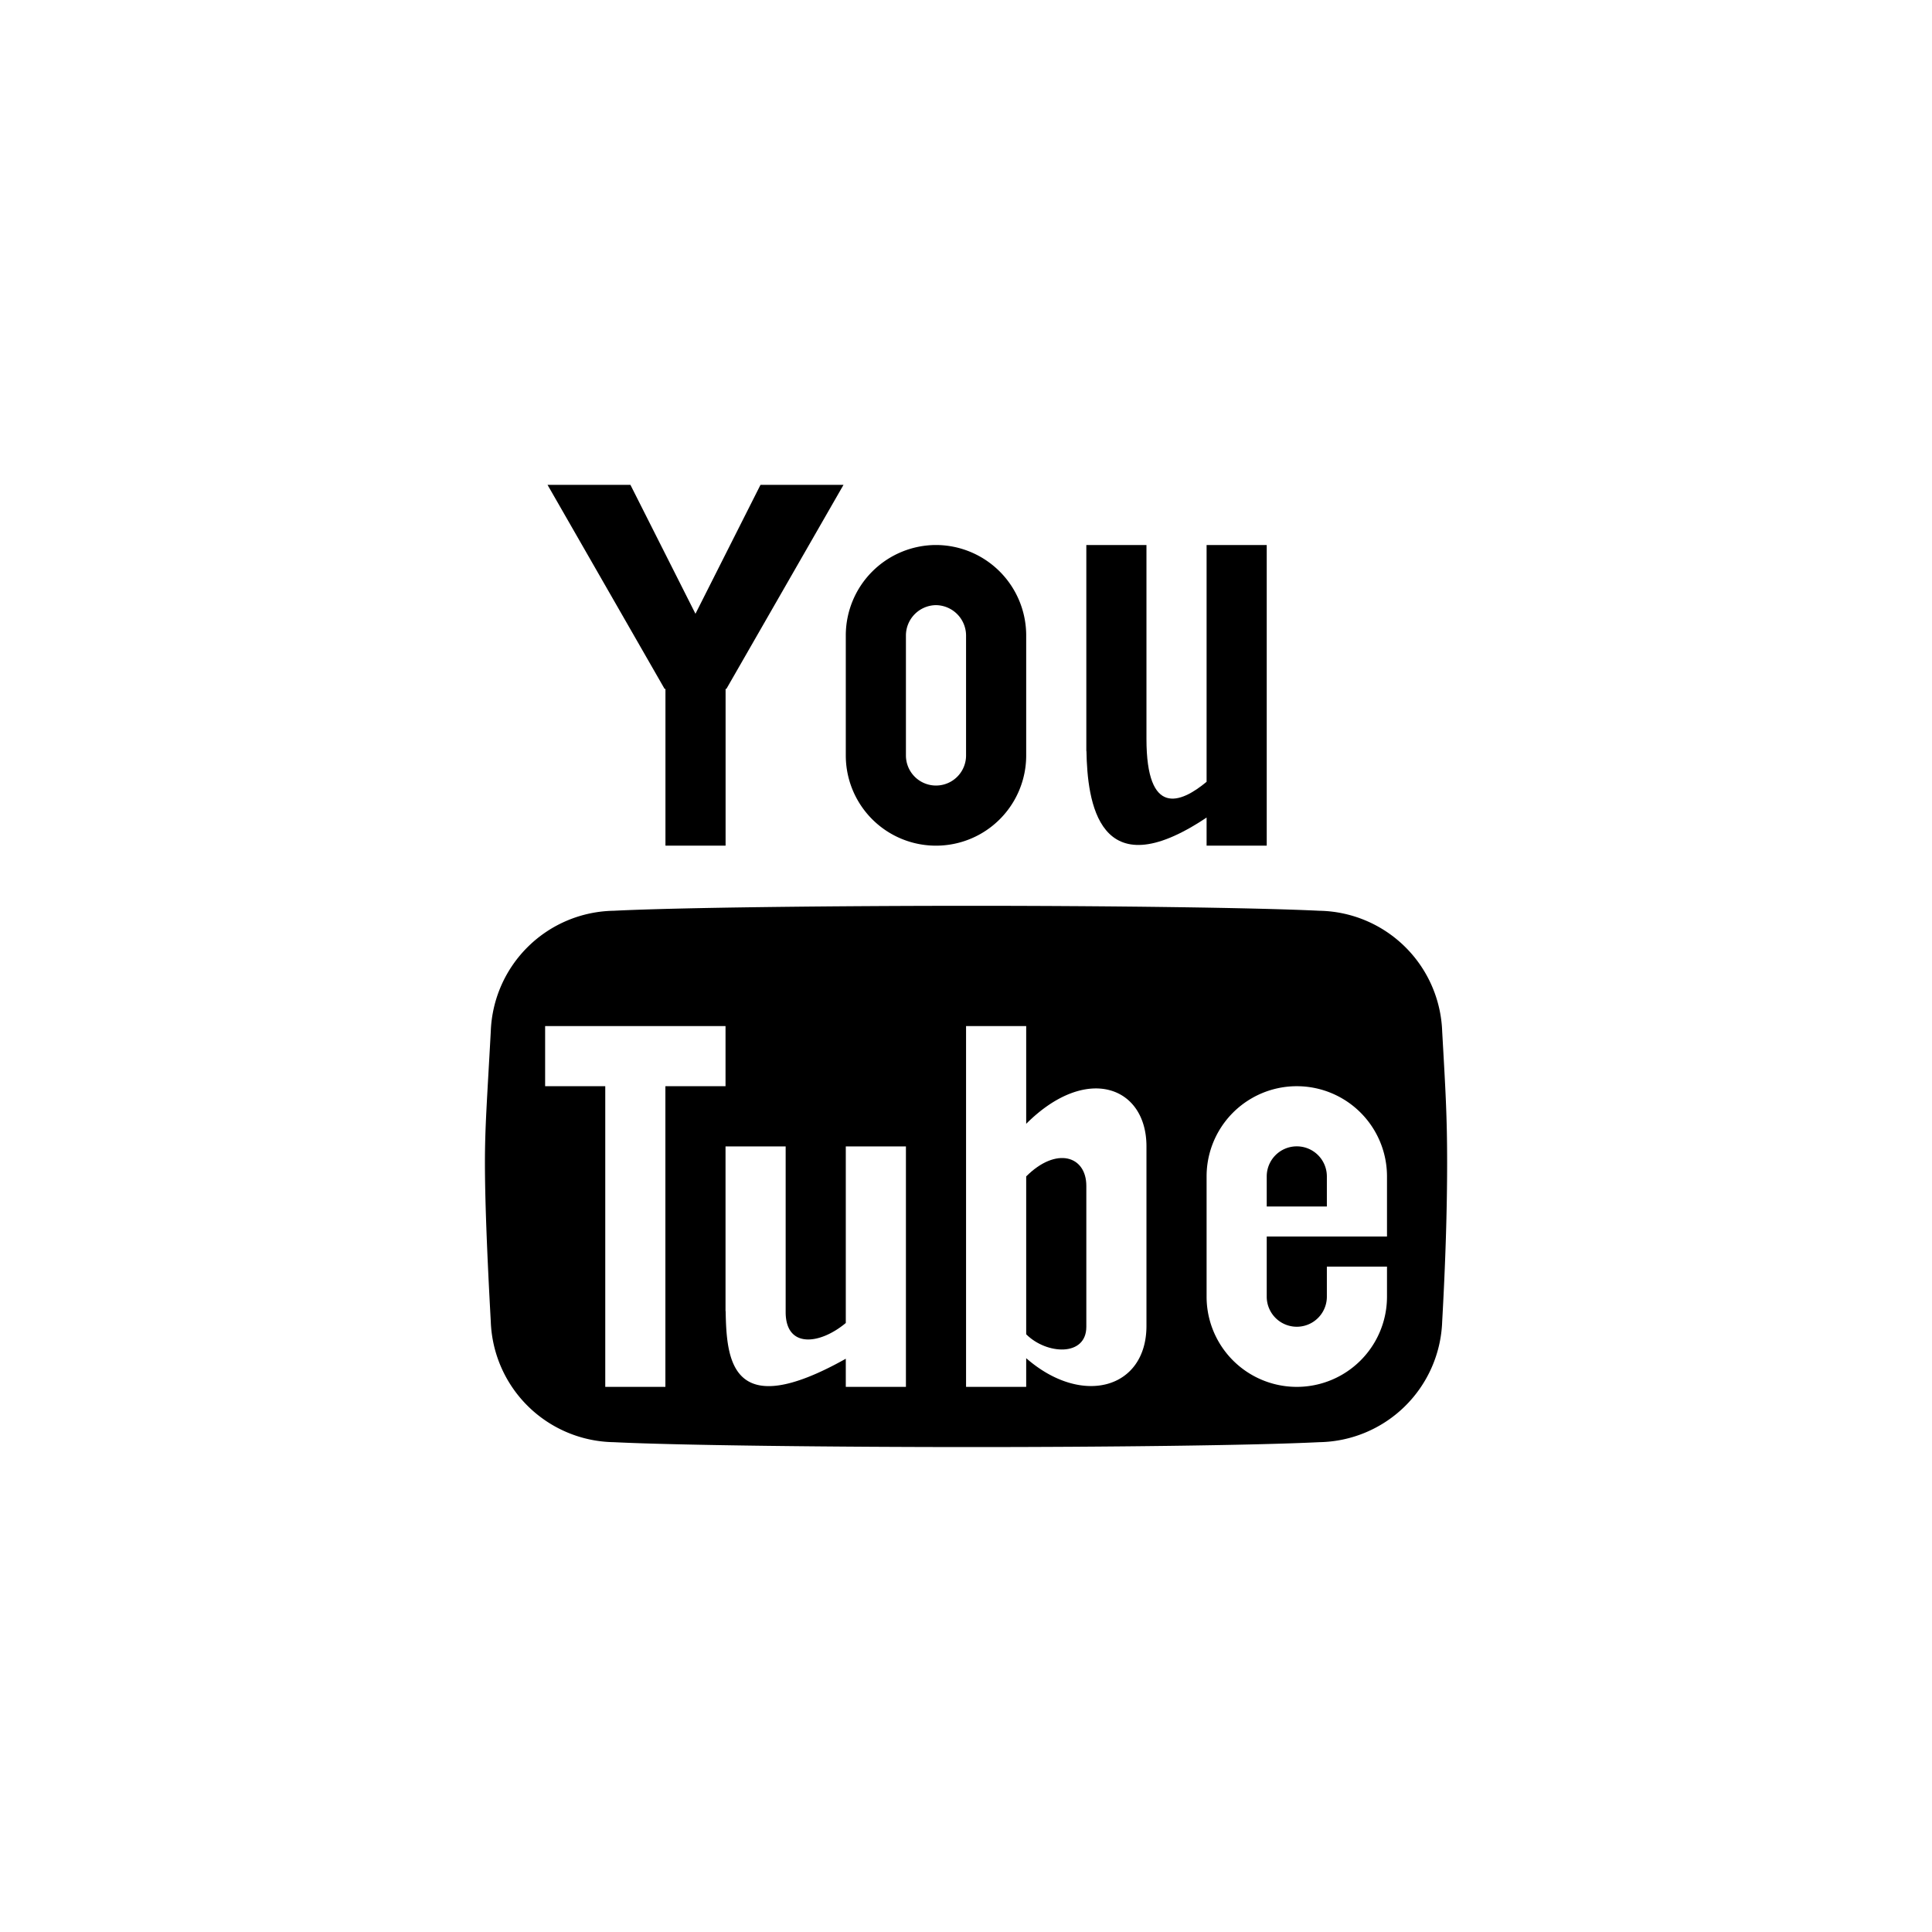 <svg width="32" height="32" viewBox="0 0 32 32">
  <title>youtube.icon.svg</title>
  <g>
    <path d="M12.596,8.031l-1.077,2.135L10.442,8.031H9.069l1.941,3.383,0.012-.008v2.601h0.996V11.406l0.011,0.008,1.942-3.383H12.596Z"  />
    <path d="M15.503,10.023a0.505,0.505,0,0,1,.498.498v1.992a0.498,0.498,0,0,1-.996,0v-1.992A0.504,0.504,0,0,1,15.503,10.023Zm0-.996a1.498,1.498,0,0,0-1.494,1.494v1.992a1.494,1.494,0,1,0,2.988,0v-1.992a1.498,1.498,0,0,0-1.494-1.494h0Z" />
    <path d="M19.985,9.027V12.949c-0.435.362-.996,0.58-0.996-0.711V9.027h-0.996v3.413h0.002c0.015,0.824.189,2.306,1.99,1.101v0.466h0.996v-4.98h-0.996Z" />
    <path d="M21.479,18.987a0.498,0.498,0,0,0-.498.498v0.498h0.996v-0.498A0.498,0.498,0,0,0,21.479,18.987Z"/>
    <path d="M16.997,19.485v2.615c0.338,0.338.996,0.373,0.996-.124v-2.334C17.993,19.143,17.495,18.987,16.997,19.485Z"/>
    <path d="M23.887,17.082a2.072,2.072,0,0,0-2.037-1.997c-1.085-.053-3.571-0.082-5.754-0.082s-4.845.027-5.93,0.082a2.071,2.071,0,0,0-2.037,1.997c-0.064,1.169-.097,1.592-0.097,2.178q0,0.877.097,2.63a2.071,2.071,0,0,0,2.037,1.997c1.085,0.054,3.748.081,5.93,0.081s4.668-.027,5.754-0.081a2.071,2.071,0,0,0,2.037-1.997q0.082-1.462.082-2.63C23.969,18.48,23.942,18.056,23.887,17.082ZM11.021,22.971h-0.996v-4.98h-0.996v-0.996h2.988v0.996h-0.996v4.98Zm3.984,0h-0.996V22.505c-1.894,1.062-1.975.034-1.99-.789h-0.002V18.988h0.996v2.744c0,0.602.561,0.544,0.996,0.181V18.988h0.996v3.983Zm3.984-1.01c0,1.041-1.066,1.344-1.992.535v0.475h-0.996v-5.976h0.996v1.619c0.996-.996,1.992-0.623,1.992.373v2.974Zm3.984-1.978v0.498h-1.992v0.996a0.498,0.498,0,0,0,.996,0v-0.498h0.996v0.498a1.494,1.494,0,0,1-2.988,0v-1.992a1.494,1.494,0,0,1,2.988,0v0.498Z" />
  </g>
</svg>

